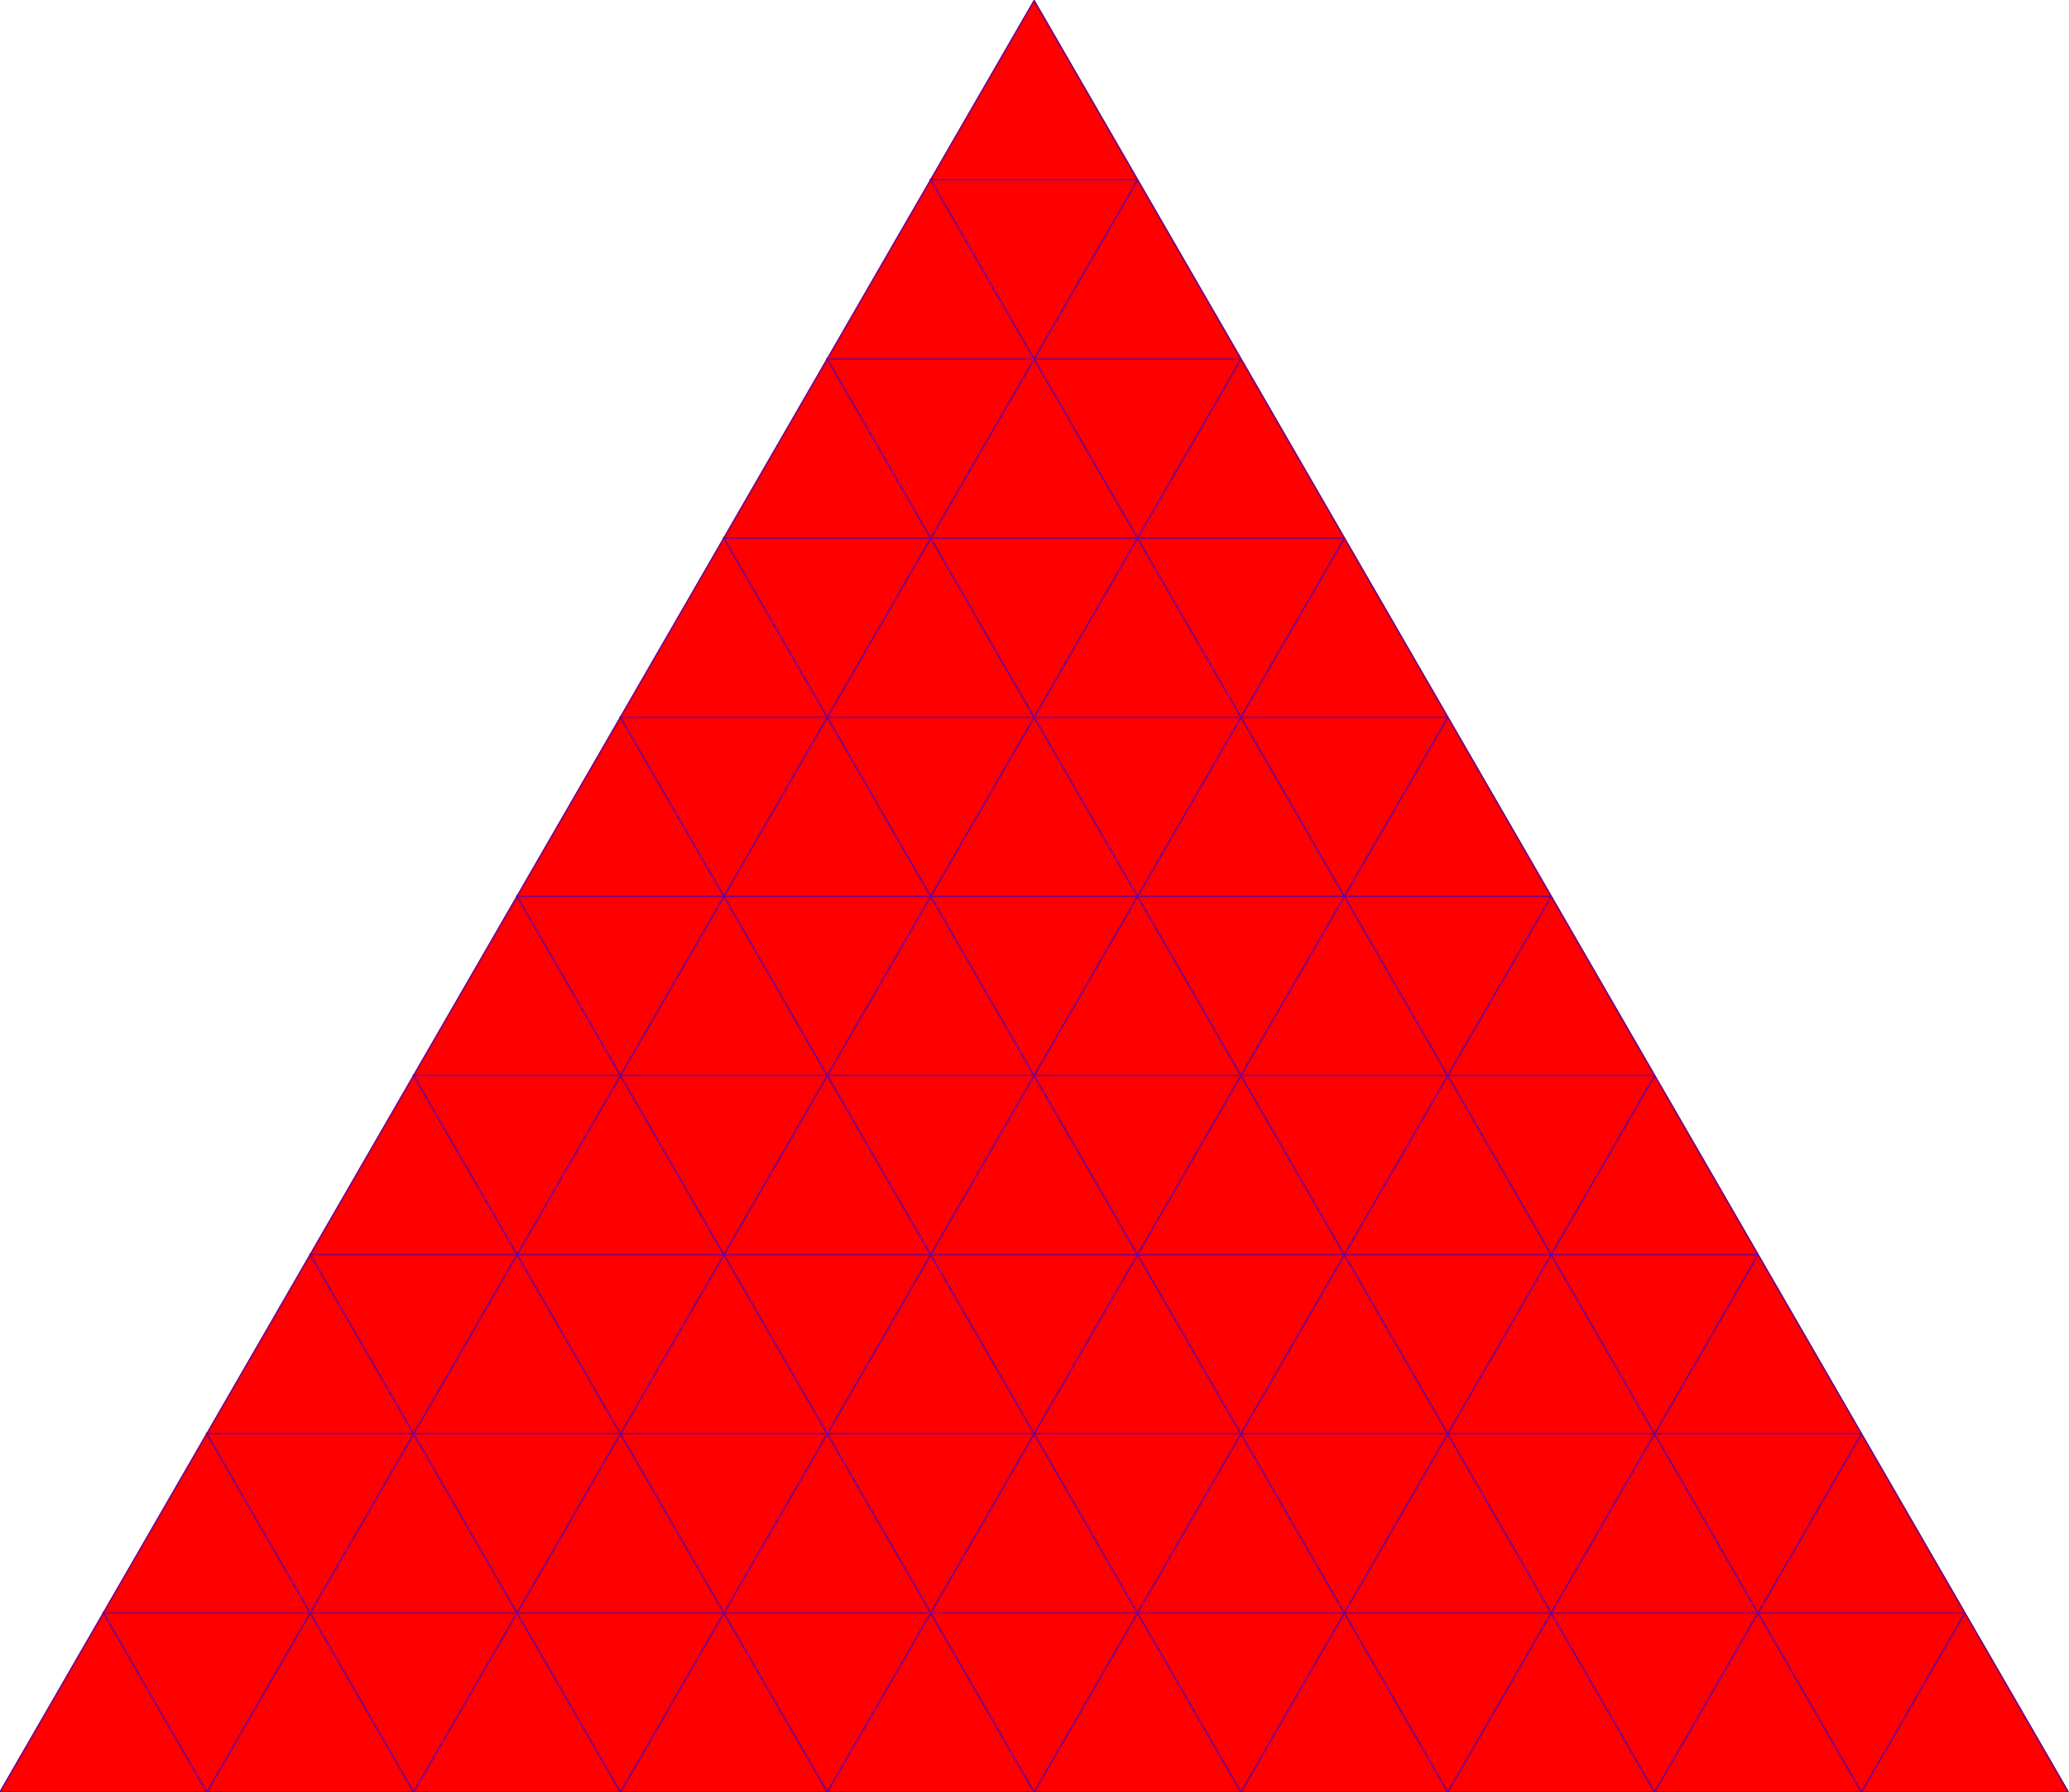 <svg version="1.1"
baseProfile="full"
width="270" height="233.827"
xmlns="http://www.w3.org/2000/svg">
<polygon points=" 135,0  270,233.827  0,233.827"
 fill="green" />
<svg version="1.1"
baseProfile="full" width="26.99" height="233.827"  xmlns="http://www.w3.org/2000/svg">
<polygon points=" 13.495,210.453  26.99,233.827  0,233.827"
 style="fill:red;stroke:purple;stroke-width:0.2" />
</svg><svg version="1.1"
baseProfile="full" width="53.98" height="233.827"  xmlns="http://www.w3.org/2000/svg">
<polygon points=" 40.485,210.453  53.98,233.827  26.99,233.827"
 style="fill:red;stroke:purple;stroke-width:0.2" />
</svg><svg version="1.1"
baseProfile="full" width="80.97" height="233.827"  xmlns="http://www.w3.org/2000/svg">
<polygon points=" 67.475,210.453  80.97,233.827  53.98,233.827"
 style="fill:red;stroke:purple;stroke-width:0.2" />
</svg><svg version="1.1"
baseProfile="full" width="107.96" height="233.827"  xmlns="http://www.w3.org/2000/svg">
<polygon points=" 94.465,210.453  107.96,233.827  80.97,233.827"
 style="fill:red;stroke:purple;stroke-width:0.2" />
</svg><svg version="1.1"
baseProfile="full" width="134.95" height="233.827"  xmlns="http://www.w3.org/2000/svg">
<polygon points=" 121.455,210.453  134.95,233.827  107.96,233.827"
 style="fill:red;stroke:purple;stroke-width:0.2" />
</svg><svg version="1.1"
baseProfile="full" width="161.94" height="233.827"  xmlns="http://www.w3.org/2000/svg">
<polygon points=" 148.445,210.453  161.94,233.827  134.95,233.827"
 style="fill:red;stroke:purple;stroke-width:0.2" />
</svg><svg version="1.1"
baseProfile="full" width="188.93" height="233.827"  xmlns="http://www.w3.org/2000/svg">
<polygon points=" 175.435,210.453  188.93,233.827  161.94,233.827"
 style="fill:red;stroke:purple;stroke-width:0.2" />
</svg><svg version="1.1"
baseProfile="full" width="215.92" height="233.827"  xmlns="http://www.w3.org/2000/svg">
<polygon points=" 202.425,210.453  215.92,233.827  188.93,233.827"
 style="fill:red;stroke:purple;stroke-width:0.2" />
</svg><svg version="1.1"
baseProfile="full" width="242.91" height="233.827"  xmlns="http://www.w3.org/2000/svg">
<polygon points=" 229.415,210.453  242.91,233.827  215.92,233.827"
 style="fill:red;stroke:purple;stroke-width:0.2" />
</svg><svg version="1.1"
baseProfile="full" width="269.9" height="233.827"  xmlns="http://www.w3.org/2000/svg">
<polygon points=" 256.405,210.453  269.9,233.827  242.91,233.827"
 style="fill:red;stroke:purple;stroke-width:0.2" />
</svg><svg version="1.1"
baseProfile="full" width="40.485" height="233.827"  xmlns="http://www.w3.org/2000/svg">
<polygon points=" 26.99,233.827  40.485,210.453  13.495,210.453"
 style="fill:red;stroke:purple;stroke-width:0.2" />
</svg><svg version="1.1"
baseProfile="full" width="67.475" height="233.827"  xmlns="http://www.w3.org/2000/svg">
<polygon points=" 53.98,233.827  67.475,210.453  40.485,210.453"
 style="fill:red;stroke:purple;stroke-width:0.2" />
</svg><svg version="1.1"
baseProfile="full" width="94.465" height="233.827"  xmlns="http://www.w3.org/2000/svg">
<polygon points=" 80.97,233.827  94.465,210.453  67.475,210.453"
 style="fill:red;stroke:purple;stroke-width:0.2" />
</svg><svg version="1.1"
baseProfile="full" width="121.455" height="233.827"  xmlns="http://www.w3.org/2000/svg">
<polygon points=" 107.96,233.827  121.455,210.453  94.465,210.453"
 style="fill:red;stroke:purple;stroke-width:0.2" />
</svg><svg version="1.1"
baseProfile="full" width="148.445" height="233.827"  xmlns="http://www.w3.org/2000/svg">
<polygon points=" 134.95,233.827  148.445,210.453  121.455,210.453"
 style="fill:red;stroke:purple;stroke-width:0.2" />
</svg><svg version="1.1"
baseProfile="full" width="175.435" height="233.827"  xmlns="http://www.w3.org/2000/svg">
<polygon points=" 161.94,233.827  175.435,210.453  148.445,210.453"
 style="fill:red;stroke:purple;stroke-width:0.2" />
</svg><svg version="1.1"
baseProfile="full" width="202.425" height="233.827"  xmlns="http://www.w3.org/2000/svg">
<polygon points=" 188.93,233.827  202.425,210.453  175.435,210.453"
 style="fill:red;stroke:purple;stroke-width:0.2" />
</svg><svg version="1.1"
baseProfile="full" width="229.415" height="233.827"  xmlns="http://www.w3.org/2000/svg">
<polygon points=" 215.92,233.827  229.415,210.453  202.425,210.453"
 style="fill:red;stroke:purple;stroke-width:0.2" />
</svg><svg version="1.1"
baseProfile="full" width="256.405" height="233.827"  xmlns="http://www.w3.org/2000/svg">
<polygon points=" 242.91,233.827  256.405,210.453  229.415,210.453"
 style="fill:red;stroke:purple;stroke-width:0.2" />
</svg><svg version="1.1"
baseProfile="full" width="40.485" height="210.453"  xmlns="http://www.w3.org/2000/svg">
<polygon points=" 26.99,187.079  40.485,210.453  13.495,210.453"
 style="fill:red;stroke:purple;stroke-width:0.2" />
</svg><svg version="1.1"
baseProfile="full" width="67.475" height="210.453"  xmlns="http://www.w3.org/2000/svg">
<polygon points=" 53.98,187.079  67.475,210.453  40.485,210.453"
 style="fill:red;stroke:purple;stroke-width:0.2" />
</svg><svg version="1.1"
baseProfile="full" width="94.465" height="210.453"  xmlns="http://www.w3.org/2000/svg">
<polygon points=" 80.97,187.079  94.465,210.453  67.475,210.453"
 style="fill:red;stroke:purple;stroke-width:0.2" />
</svg><svg version="1.1"
baseProfile="full" width="121.455" height="210.453"  xmlns="http://www.w3.org/2000/svg">
<polygon points=" 107.96,187.079  121.455,210.453  94.465,210.453"
 style="fill:red;stroke:purple;stroke-width:0.2" />
</svg><svg version="1.1"
baseProfile="full" width="148.445" height="210.453"  xmlns="http://www.w3.org/2000/svg">
<polygon points=" 134.95,187.079  148.445,210.453  121.455,210.453"
 style="fill:red;stroke:purple;stroke-width:0.2" />
</svg><svg version="1.1"
baseProfile="full" width="175.435" height="210.453"  xmlns="http://www.w3.org/2000/svg">
<polygon points=" 161.94,187.079  175.435,210.453  148.445,210.453"
 style="fill:red;stroke:purple;stroke-width:0.2" />
</svg><svg version="1.1"
baseProfile="full" width="202.425" height="210.453"  xmlns="http://www.w3.org/2000/svg">
<polygon points=" 188.93,187.079  202.425,210.453  175.435,210.453"
 style="fill:red;stroke:purple;stroke-width:0.2" />
</svg><svg version="1.1"
baseProfile="full" width="229.415" height="210.453"  xmlns="http://www.w3.org/2000/svg">
<polygon points=" 215.92,187.079  229.415,210.453  202.425,210.453"
 style="fill:red;stroke:purple;stroke-width:0.2" />
</svg><svg version="1.1"
baseProfile="full" width="256.405" height="210.453"  xmlns="http://www.w3.org/2000/svg">
<polygon points=" 242.91,187.079  256.405,210.453  229.415,210.453"
 style="fill:red;stroke:purple;stroke-width:0.2" />
</svg><svg version="1.1"
baseProfile="full" width="53.98" height="210.453"  xmlns="http://www.w3.org/2000/svg">
<polygon points=" 40.485,210.453  53.98,187.079  26.99,187.079"
 style="fill:red;stroke:purple;stroke-width:0.2" />
</svg><svg version="1.1"
baseProfile="full" width="80.97" height="210.453"  xmlns="http://www.w3.org/2000/svg">
<polygon points=" 67.475,210.453  80.97,187.079  53.98,187.079"
 style="fill:red;stroke:purple;stroke-width:0.2" />
</svg><svg version="1.1"
baseProfile="full" width="107.96" height="210.453"  xmlns="http://www.w3.org/2000/svg">
<polygon points=" 94.465,210.453  107.96,187.079  80.97,187.079"
 style="fill:red;stroke:purple;stroke-width:0.2" />
</svg><svg version="1.1"
baseProfile="full" width="134.95" height="210.453"  xmlns="http://www.w3.org/2000/svg">
<polygon points=" 121.455,210.453  134.95,187.079  107.96,187.079"
 style="fill:red;stroke:purple;stroke-width:0.2" />
</svg><svg version="1.1"
baseProfile="full" width="161.94" height="210.453"  xmlns="http://www.w3.org/2000/svg">
<polygon points=" 148.445,210.453  161.94,187.079  134.95,187.079"
 style="fill:red;stroke:purple;stroke-width:0.2" />
</svg><svg version="1.1"
baseProfile="full" width="188.93" height="210.453"  xmlns="http://www.w3.org/2000/svg">
<polygon points=" 175.435,210.453  188.93,187.079  161.94,187.079"
 style="fill:red;stroke:purple;stroke-width:0.2" />
</svg><svg version="1.1"
baseProfile="full" width="215.92" height="210.453"  xmlns="http://www.w3.org/2000/svg">
<polygon points=" 202.425,210.453  215.92,187.079  188.93,187.079"
 style="fill:red;stroke:purple;stroke-width:0.2" />
</svg><svg version="1.1"
baseProfile="full" width="242.91" height="210.453"  xmlns="http://www.w3.org/2000/svg">
<polygon points=" 229.415,210.453  242.91,187.079  215.92,187.079"
 style="fill:red;stroke:purple;stroke-width:0.2" />
</svg><svg version="1.1"
baseProfile="full" width="53.98" height="187.079"  xmlns="http://www.w3.org/2000/svg">
<polygon points=" 40.485,163.705  53.98,187.079  26.99,187.079"
 style="fill:red;stroke:purple;stroke-width:0.2" />
</svg><svg version="1.1"
baseProfile="full" width="80.97" height="187.079"  xmlns="http://www.w3.org/2000/svg">
<polygon points=" 67.475,163.705  80.97,187.079  53.98,187.079"
 style="fill:red;stroke:purple;stroke-width:0.2" />
</svg><svg version="1.1"
baseProfile="full" width="107.96" height="187.079"  xmlns="http://www.w3.org/2000/svg">
<polygon points=" 94.465,163.705  107.96,187.079  80.97,187.079"
 style="fill:red;stroke:purple;stroke-width:0.2" />
</svg><svg version="1.1"
baseProfile="full" width="134.95" height="187.079"  xmlns="http://www.w3.org/2000/svg">
<polygon points=" 121.455,163.705  134.95,187.079  107.96,187.079"
 style="fill:red;stroke:purple;stroke-width:0.2" />
</svg><svg version="1.1"
baseProfile="full" width="161.94" height="187.079"  xmlns="http://www.w3.org/2000/svg">
<polygon points=" 148.445,163.705  161.94,187.079  134.95,187.079"
 style="fill:red;stroke:purple;stroke-width:0.2" />
</svg><svg version="1.1"
baseProfile="full" width="188.93" height="187.079"  xmlns="http://www.w3.org/2000/svg">
<polygon points=" 175.435,163.705  188.93,187.079  161.94,187.079"
 style="fill:red;stroke:purple;stroke-width:0.2" />
</svg><svg version="1.1"
baseProfile="full" width="215.92" height="187.079"  xmlns="http://www.w3.org/2000/svg">
<polygon points=" 202.425,163.705  215.92,187.079  188.93,187.079"
 style="fill:red;stroke:purple;stroke-width:0.2" />
</svg><svg version="1.1"
baseProfile="full" width="242.91" height="187.079"  xmlns="http://www.w3.org/2000/svg">
<polygon points=" 229.415,163.705  242.91,187.079  215.92,187.079"
 style="fill:red;stroke:purple;stroke-width:0.2" />
</svg><svg version="1.1"
baseProfile="full" width="67.475" height="187.079"  xmlns="http://www.w3.org/2000/svg">
<polygon points=" 53.98,187.079  67.475,163.705  40.485,163.705"
 style="fill:red;stroke:purple;stroke-width:0.2" />
</svg><svg version="1.1"
baseProfile="full" width="94.465" height="187.079"  xmlns="http://www.w3.org/2000/svg">
<polygon points=" 80.97,187.079  94.465,163.705  67.475,163.705"
 style="fill:red;stroke:purple;stroke-width:0.2" />
</svg><svg version="1.1"
baseProfile="full" width="121.455" height="187.079"  xmlns="http://www.w3.org/2000/svg">
<polygon points=" 107.96,187.079  121.455,163.705  94.465,163.705"
 style="fill:red;stroke:purple;stroke-width:0.2" />
</svg><svg version="1.1"
baseProfile="full" width="148.445" height="187.079"  xmlns="http://www.w3.org/2000/svg">
<polygon points=" 134.95,187.079  148.445,163.705  121.455,163.705"
 style="fill:red;stroke:purple;stroke-width:0.2" />
</svg><svg version="1.1"
baseProfile="full" width="175.435" height="187.079"  xmlns="http://www.w3.org/2000/svg">
<polygon points=" 161.94,187.079  175.435,163.705  148.445,163.705"
 style="fill:red;stroke:purple;stroke-width:0.2" />
</svg><svg version="1.1"
baseProfile="full" width="202.425" height="187.079"  xmlns="http://www.w3.org/2000/svg">
<polygon points=" 188.93,187.079  202.425,163.705  175.435,163.705"
 style="fill:red;stroke:purple;stroke-width:0.2" />
</svg><svg version="1.1"
baseProfile="full" width="229.415" height="187.079"  xmlns="http://www.w3.org/2000/svg">
<polygon points=" 215.92,187.079  229.415,163.705  202.425,163.705"
 style="fill:red;stroke:purple;stroke-width:0.2" />
</svg><svg version="1.1"
baseProfile="full" width="67.475" height="163.705"  xmlns="http://www.w3.org/2000/svg">
<polygon points=" 53.98,140.331  67.475,163.705  40.485,163.705"
 style="fill:red;stroke:purple;stroke-width:0.2" />
</svg><svg version="1.1"
baseProfile="full" width="94.465" height="163.705"  xmlns="http://www.w3.org/2000/svg">
<polygon points=" 80.97,140.331  94.465,163.705  67.475,163.705"
 style="fill:red;stroke:purple;stroke-width:0.2" />
</svg><svg version="1.1"
baseProfile="full" width="121.455" height="163.705"  xmlns="http://www.w3.org/2000/svg">
<polygon points=" 107.96,140.331  121.455,163.705  94.465,163.705"
 style="fill:red;stroke:purple;stroke-width:0.2" />
</svg><svg version="1.1"
baseProfile="full" width="148.445" height="163.705"  xmlns="http://www.w3.org/2000/svg">
<polygon points=" 134.95,140.331  148.445,163.705  121.455,163.705"
 style="fill:red;stroke:purple;stroke-width:0.2" />
</svg><svg version="1.1"
baseProfile="full" width="175.435" height="163.705"  xmlns="http://www.w3.org/2000/svg">
<polygon points=" 161.94,140.331  175.435,163.705  148.445,163.705"
 style="fill:red;stroke:purple;stroke-width:0.2" />
</svg><svg version="1.1"
baseProfile="full" width="202.425" height="163.705"  xmlns="http://www.w3.org/2000/svg">
<polygon points=" 188.93,140.331  202.425,163.705  175.435,163.705"
 style="fill:red;stroke:purple;stroke-width:0.2" />
</svg><svg version="1.1"
baseProfile="full" width="229.415" height="163.705"  xmlns="http://www.w3.org/2000/svg">
<polygon points=" 215.92,140.331  229.415,163.705  202.425,163.705"
 style="fill:red;stroke:purple;stroke-width:0.2" />
</svg><svg version="1.1"
baseProfile="full" width="80.97" height="163.705"  xmlns="http://www.w3.org/2000/svg">
<polygon points=" 67.475,163.705  80.97,140.331  53.98,140.331"
 style="fill:red;stroke:purple;stroke-width:0.2" />
</svg><svg version="1.1"
baseProfile="full" width="107.96" height="163.705"  xmlns="http://www.w3.org/2000/svg">
<polygon points=" 94.465,163.705  107.96,140.331  80.97,140.331"
 style="fill:red;stroke:purple;stroke-width:0.2" />
</svg><svg version="1.1"
baseProfile="full" width="134.95" height="163.705"  xmlns="http://www.w3.org/2000/svg">
<polygon points=" 121.455,163.705  134.95,140.331  107.96,140.331"
 style="fill:red;stroke:purple;stroke-width:0.2" />
</svg><svg version="1.1"
baseProfile="full" width="161.94" height="163.705"  xmlns="http://www.w3.org/2000/svg">
<polygon points=" 148.445,163.705  161.94,140.331  134.95,140.331"
 style="fill:red;stroke:purple;stroke-width:0.2" />
</svg><svg version="1.1"
baseProfile="full" width="188.93" height="163.705"  xmlns="http://www.w3.org/2000/svg">
<polygon points=" 175.435,163.705  188.93,140.331  161.94,140.331"
 style="fill:red;stroke:purple;stroke-width:0.2" />
</svg><svg version="1.1"
baseProfile="full" width="215.92" height="163.705"  xmlns="http://www.w3.org/2000/svg">
<polygon points=" 202.425,163.705  215.92,140.331  188.93,140.331"
 style="fill:red;stroke:purple;stroke-width:0.2" />
</svg><svg version="1.1"
baseProfile="full" width="80.97" height="140.331"  xmlns="http://www.w3.org/2000/svg">
<polygon points=" 67.475,116.957  80.97,140.331  53.98,140.331"
 style="fill:red;stroke:purple;stroke-width:0.2" />
</svg><svg version="1.1"
baseProfile="full" width="107.96" height="140.331"  xmlns="http://www.w3.org/2000/svg">
<polygon points=" 94.465,116.957  107.96,140.331  80.97,140.331"
 style="fill:red;stroke:purple;stroke-width:0.2" />
</svg><svg version="1.1"
baseProfile="full" width="134.95" height="140.331"  xmlns="http://www.w3.org/2000/svg">
<polygon points=" 121.455,116.957  134.95,140.331  107.96,140.331"
 style="fill:red;stroke:purple;stroke-width:0.2" />
</svg><svg version="1.1"
baseProfile="full" width="161.94" height="140.331"  xmlns="http://www.w3.org/2000/svg">
<polygon points=" 148.445,116.957  161.94,140.331  134.95,140.331"
 style="fill:red;stroke:purple;stroke-width:0.2" />
</svg><svg version="1.1"
baseProfile="full" width="188.93" height="140.331"  xmlns="http://www.w3.org/2000/svg">
<polygon points=" 175.435,116.957  188.93,140.331  161.94,140.331"
 style="fill:red;stroke:purple;stroke-width:0.2" />
</svg><svg version="1.1"
baseProfile="full" width="215.92" height="140.331"  xmlns="http://www.w3.org/2000/svg">
<polygon points=" 202.425,116.957  215.92,140.331  188.93,140.331"
 style="fill:red;stroke:purple;stroke-width:0.2" />
</svg><svg version="1.1"
baseProfile="full" width="94.465" height="140.331"  xmlns="http://www.w3.org/2000/svg">
<polygon points=" 80.97,140.331  94.465,116.957  67.475,116.957"
 style="fill:red;stroke:purple;stroke-width:0.2" />
</svg><svg version="1.1"
baseProfile="full" width="121.455" height="140.331"  xmlns="http://www.w3.org/2000/svg">
<polygon points=" 107.96,140.331  121.455,116.957  94.465,116.957"
 style="fill:red;stroke:purple;stroke-width:0.2" />
</svg><svg version="1.1"
baseProfile="full" width="148.445" height="140.331"  xmlns="http://www.w3.org/2000/svg">
<polygon points=" 134.95,140.331  148.445,116.957  121.455,116.957"
 style="fill:red;stroke:purple;stroke-width:0.2" />
</svg><svg version="1.1"
baseProfile="full" width="175.435" height="140.331"  xmlns="http://www.w3.org/2000/svg">
<polygon points=" 161.94,140.331  175.435,116.957  148.445,116.957"
 style="fill:red;stroke:purple;stroke-width:0.2" />
</svg><svg version="1.1"
baseProfile="full" width="202.425" height="140.331"  xmlns="http://www.w3.org/2000/svg">
<polygon points=" 188.93,140.331  202.425,116.957  175.435,116.957"
 style="fill:red;stroke:purple;stroke-width:0.2" />
</svg><svg version="1.1"
baseProfile="full" width="94.465" height="116.957"  xmlns="http://www.w3.org/2000/svg">
<polygon points=" 80.97,93.583  94.465,116.957  67.475,116.957"
 style="fill:red;stroke:purple;stroke-width:0.2" />
</svg><svg version="1.1"
baseProfile="full" width="121.455" height="116.957"  xmlns="http://www.w3.org/2000/svg">
<polygon points=" 107.96,93.583  121.455,116.957  94.465,116.957"
 style="fill:red;stroke:purple;stroke-width:0.2" />
</svg><svg version="1.1"
baseProfile="full" width="148.445" height="116.957"  xmlns="http://www.w3.org/2000/svg">
<polygon points=" 134.95,93.583  148.445,116.957  121.455,116.957"
 style="fill:red;stroke:purple;stroke-width:0.2" />
</svg><svg version="1.1"
baseProfile="full" width="175.435" height="116.957"  xmlns="http://www.w3.org/2000/svg">
<polygon points=" 161.94,93.583  175.435,116.957  148.445,116.957"
 style="fill:red;stroke:purple;stroke-width:0.2" />
</svg><svg version="1.1"
baseProfile="full" width="202.425" height="116.957"  xmlns="http://www.w3.org/2000/svg">
<polygon points=" 188.93,93.583  202.425,116.957  175.435,116.957"
 style="fill:red;stroke:purple;stroke-width:0.2" />
</svg><svg version="1.1"
baseProfile="full" width="107.96" height="116.957"  xmlns="http://www.w3.org/2000/svg">
<polygon points=" 94.465,116.957  107.96,93.583  80.97,93.583"
 style="fill:red;stroke:purple;stroke-width:0.2" />
</svg><svg version="1.1"
baseProfile="full" width="134.95" height="116.957"  xmlns="http://www.w3.org/2000/svg">
<polygon points=" 121.455,116.957  134.95,93.583  107.96,93.583"
 style="fill:red;stroke:purple;stroke-width:0.2" />
</svg><svg version="1.1"
baseProfile="full" width="161.94" height="116.957"  xmlns="http://www.w3.org/2000/svg">
<polygon points=" 148.445,116.957  161.94,93.583  134.95,93.583"
 style="fill:red;stroke:purple;stroke-width:0.2" />
</svg><svg version="1.1"
baseProfile="full" width="188.93" height="116.957"  xmlns="http://www.w3.org/2000/svg">
<polygon points=" 175.435,116.957  188.93,93.583  161.94,93.583"
 style="fill:red;stroke:purple;stroke-width:0.2" />
</svg><svg version="1.1"
baseProfile="full" width="107.96" height="93.583"  xmlns="http://www.w3.org/2000/svg">
<polygon points=" 94.465,70.209  107.96,93.583  80.97,93.583"
 style="fill:red;stroke:purple;stroke-width:0.2" />
</svg><svg version="1.1"
baseProfile="full" width="134.95" height="93.583"  xmlns="http://www.w3.org/2000/svg">
<polygon points=" 121.455,70.209  134.95,93.583  107.96,93.583"
 style="fill:red;stroke:purple;stroke-width:0.2" />
</svg><svg version="1.1"
baseProfile="full" width="161.94" height="93.583"  xmlns="http://www.w3.org/2000/svg">
<polygon points=" 148.445,70.209  161.94,93.583  134.95,93.583"
 style="fill:red;stroke:purple;stroke-width:0.2" />
</svg><svg version="1.1"
baseProfile="full" width="188.93" height="93.583"  xmlns="http://www.w3.org/2000/svg">
<polygon points=" 175.435,70.209  188.93,93.583  161.94,93.583"
 style="fill:red;stroke:purple;stroke-width:0.2" />
</svg><svg version="1.1"
baseProfile="full" width="121.455" height="93.583"  xmlns="http://www.w3.org/2000/svg">
<polygon points=" 107.96,93.583  121.455,70.209  94.465,70.209"
 style="fill:red;stroke:purple;stroke-width:0.2" />
</svg><svg version="1.1"
baseProfile="full" width="148.445" height="93.583"  xmlns="http://www.w3.org/2000/svg">
<polygon points=" 134.95,93.583  148.445,70.209  121.455,70.209"
 style="fill:red;stroke:purple;stroke-width:0.2" />
</svg><svg version="1.1"
baseProfile="full" width="175.435" height="93.583"  xmlns="http://www.w3.org/2000/svg">
<polygon points=" 161.94,93.583  175.435,70.209  148.445,70.209"
 style="fill:red;stroke:purple;stroke-width:0.2" />
</svg><svg version="1.1"
baseProfile="full" width="121.455" height="70.209"  xmlns="http://www.w3.org/2000/svg">
<polygon points=" 107.96,46.835  121.455,70.209  94.465,70.209"
 style="fill:red;stroke:purple;stroke-width:0.2" />
</svg><svg version="1.1"
baseProfile="full" width="148.445" height="70.209"  xmlns="http://www.w3.org/2000/svg">
<polygon points=" 134.95,46.835  148.445,70.209  121.455,70.209"
 style="fill:red;stroke:purple;stroke-width:0.2" />
</svg><svg version="1.1"
baseProfile="full" width="175.435" height="70.209"  xmlns="http://www.w3.org/2000/svg">
<polygon points=" 161.94,46.835  175.435,70.209  148.445,70.209"
 style="fill:red;stroke:purple;stroke-width:0.2" />
</svg><svg version="1.1"
baseProfile="full" width="134.95" height="70.209"  xmlns="http://www.w3.org/2000/svg">
<polygon points=" 121.455,70.209  134.95,46.835  107.96,46.835"
 style="fill:red;stroke:purple;stroke-width:0.2" />
</svg><svg version="1.1"
baseProfile="full" width="161.94" height="70.209"  xmlns="http://www.w3.org/2000/svg">
<polygon points=" 148.445,70.209  161.94,46.835  134.95,46.835"
 style="fill:red;stroke:purple;stroke-width:0.2" />
</svg><svg version="1.1"
baseProfile="full" width="134.95" height="46.835"  xmlns="http://www.w3.org/2000/svg">
<polygon points=" 121.455,23.461  134.95,46.835  107.96,46.835"
 style="fill:red;stroke:purple;stroke-width:0.2" />
</svg><svg version="1.1"
baseProfile="full" width="161.94" height="46.835"  xmlns="http://www.w3.org/2000/svg">
<polygon points=" 148.445,23.461  161.94,46.835  134.95,46.835"
 style="fill:red;stroke:purple;stroke-width:0.2" />
</svg><svg version="1.1"
baseProfile="full" width="148.445" height="46.835"  xmlns="http://www.w3.org/2000/svg">
<polygon points=" 134.95,46.835  148.445,23.461  121.455,23.461"
 style="fill:red;stroke:purple;stroke-width:0.2" />
</svg><svg version="1.1"
baseProfile="full" width="148.445" height="23.461"  xmlns="http://www.w3.org/2000/svg">
<polygon points=" 134.95,0.087  148.445,23.461  121.455,23.461"
 style="fill:red;stroke:purple;stroke-width:0.2" />
</svg></svg>